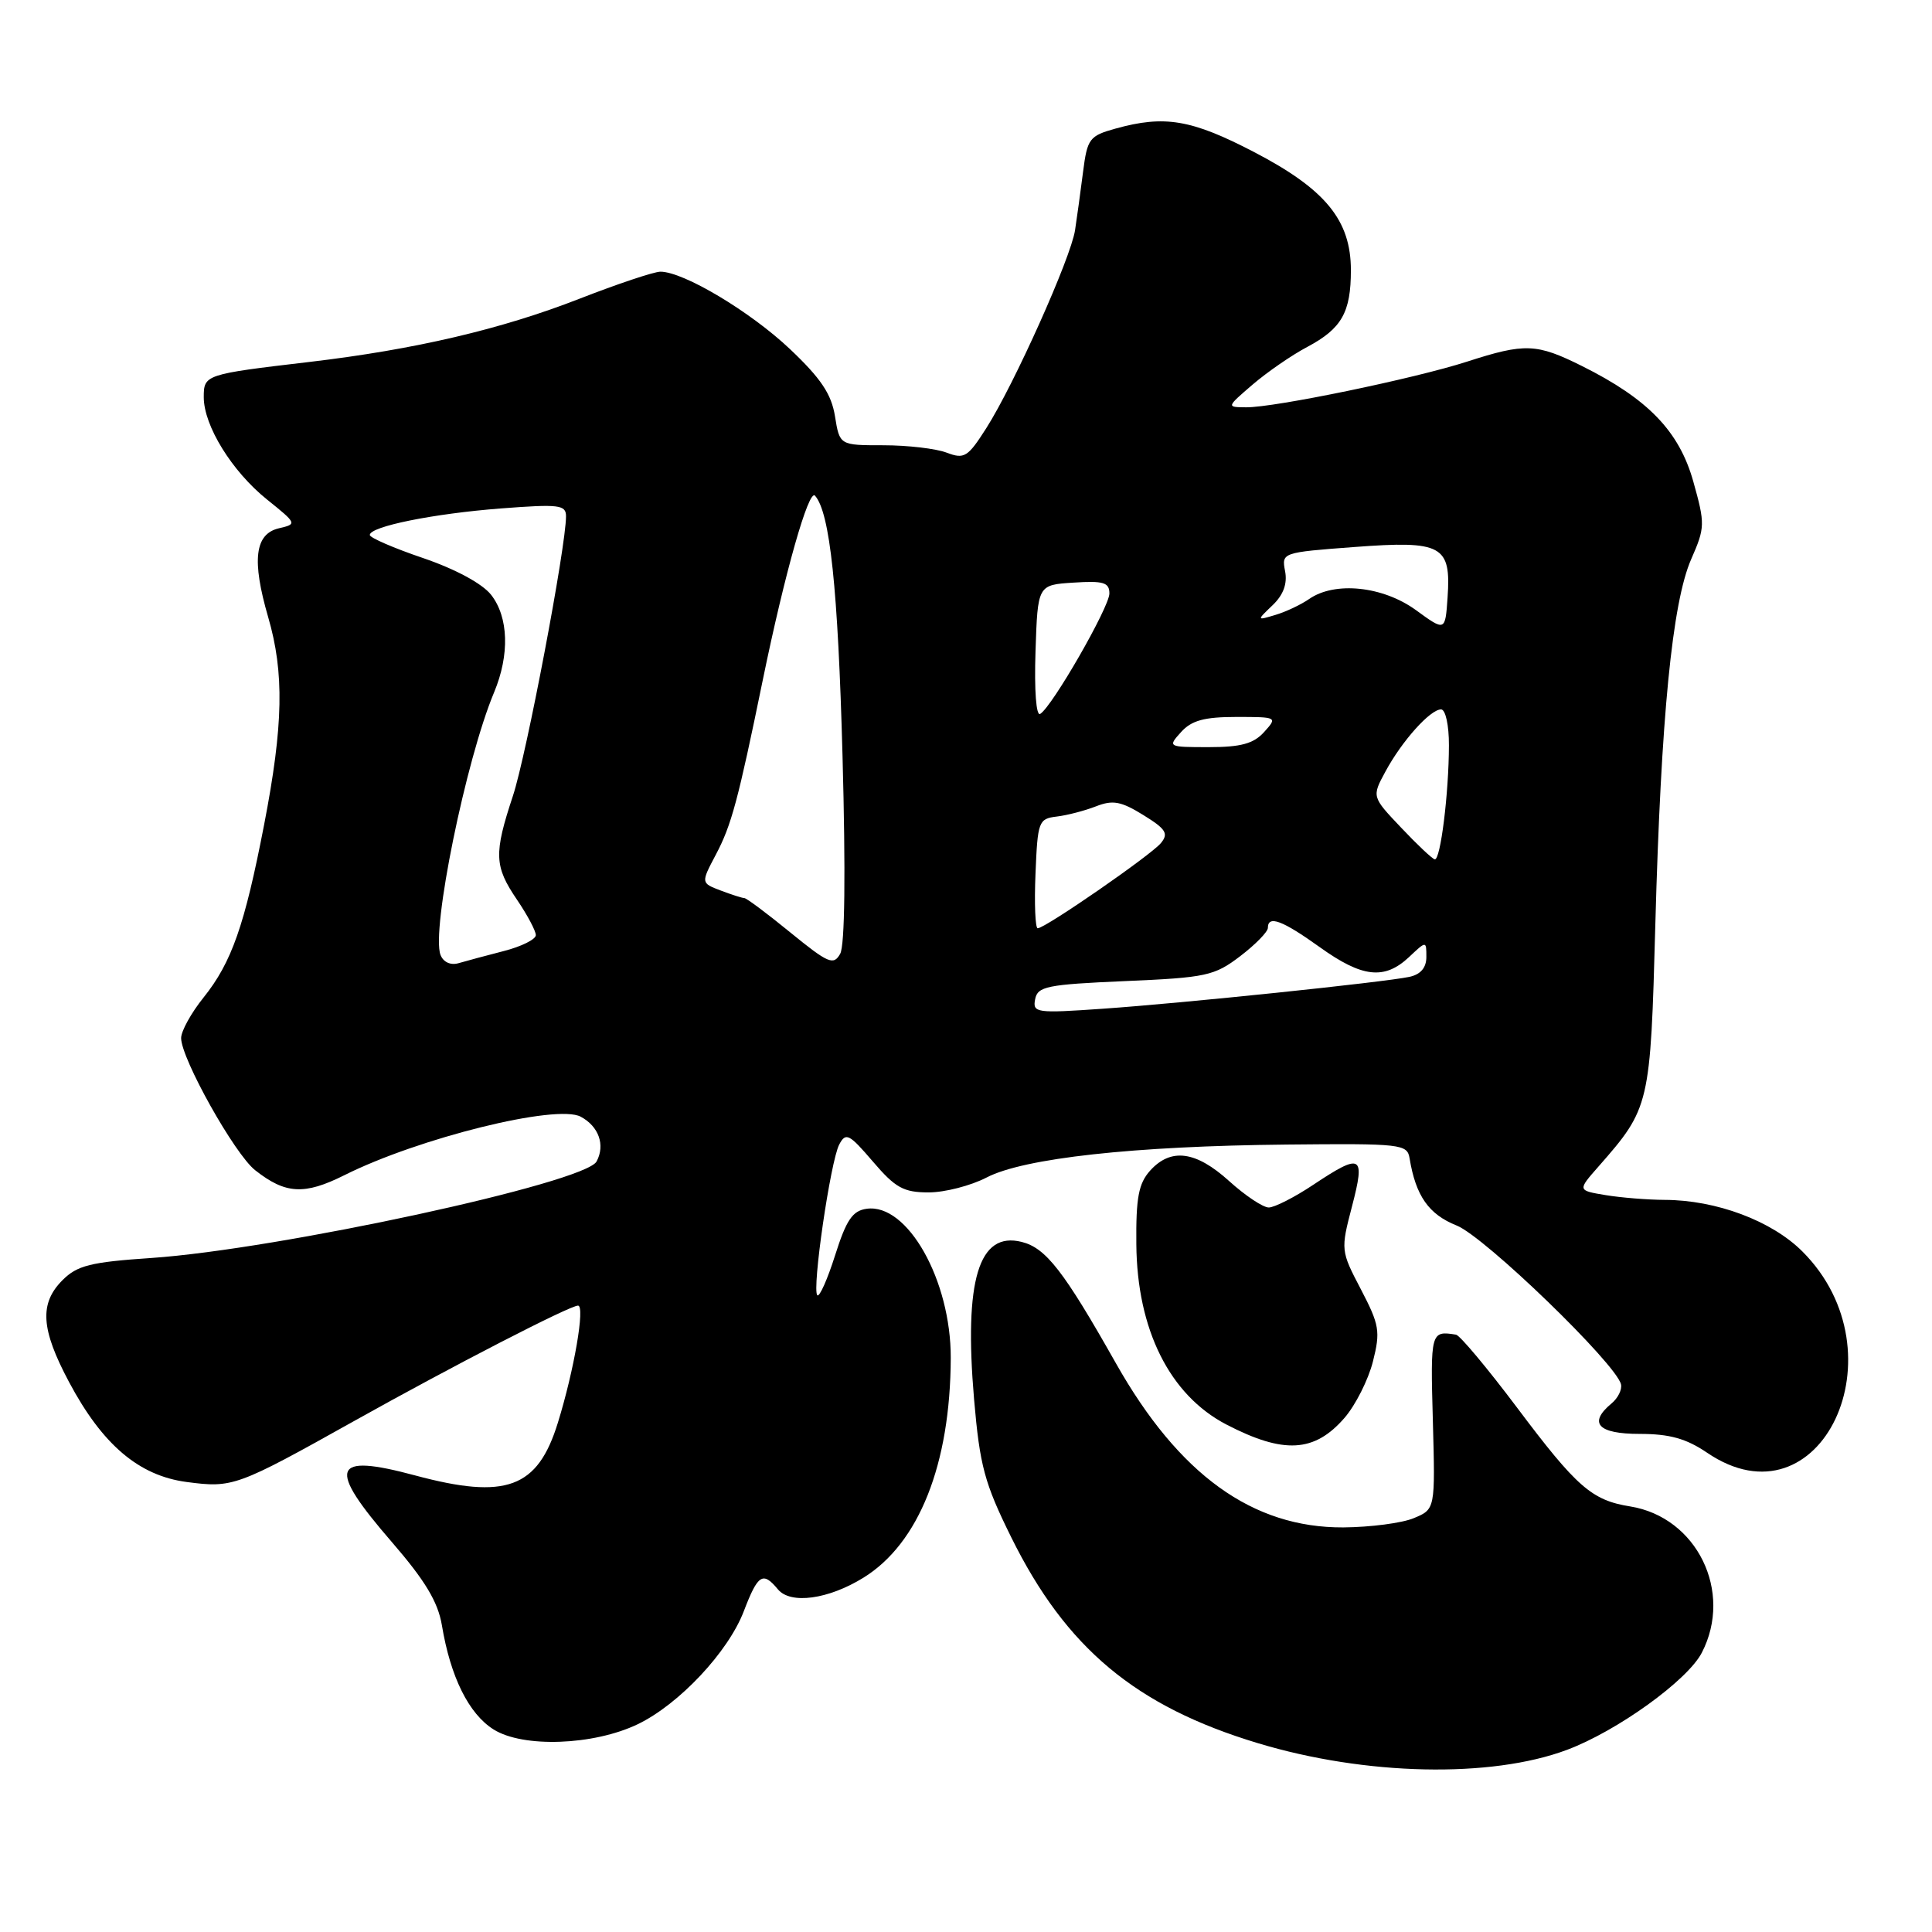 <?xml version="1.0" encoding="UTF-8" standalone="no"?>
<!DOCTYPE svg PUBLIC "-//W3C//DTD SVG 1.1//EN" "http://www.w3.org/Graphics/SVG/1.1/DTD/svg11.dtd" >
<svg xmlns="http://www.w3.org/2000/svg" xmlns:xlink="http://www.w3.org/1999/xlink" version="1.1" viewBox="0 0 256 256">
 <g >
 <path fill="currentColor"
d=" M 207.62 231.87 C 214.28 229.38 223.61 222.66 225.50 218.99 C 229.68 210.91 224.85 201.04 216.01 199.61 C 210.92 198.80 208.93 197.06 200.99 186.48 C 197.07 181.27 193.44 176.93 192.93 176.85 C 189.58 176.31 189.53 176.46 189.86 188.24 C 190.18 199.98 190.18 199.98 187.34 201.16 C 185.78 201.82 181.57 202.36 178.00 202.39 C 165.97 202.45 156.21 195.41 147.87 180.65 C 140.96 168.42 138.59 165.36 135.38 164.56 C 129.68 163.13 127.72 169.62 129.07 185.42 C 129.83 194.24 130.45 196.53 133.99 203.69 C 141.25 218.38 150.49 226.10 166.68 230.98 C 180.91 235.28 197.54 235.64 207.62 231.87 Z  M 84.50 228.47 C 89.98 225.83 96.49 218.90 98.56 213.49 C 100.43 208.60 101.08 208.18 103.08 210.60 C 104.75 212.61 109.75 211.93 114.40 209.06 C 121.77 204.51 125.93 194.02 125.98 179.94 C 126.01 169.64 120.24 159.40 114.83 160.17 C 112.96 160.43 112.14 161.65 110.66 166.32 C 109.64 169.53 108.58 171.91 108.30 171.63 C 107.56 170.90 110.04 153.88 111.20 151.66 C 112.07 150.01 112.51 150.23 115.66 153.91 C 118.64 157.40 119.73 158.00 123.05 158.00 C 125.19 158.00 128.64 157.11 130.72 156.03 C 135.66 153.46 150.18 151.86 170.48 151.66 C 185.74 151.51 186.47 151.59 186.78 153.50 C 187.60 158.47 189.31 160.91 193.02 162.39 C 196.75 163.88 214.15 180.71 214.79 183.43 C 214.95 184.12 214.39 185.26 213.54 185.96 C 210.41 188.57 211.73 190.00 217.27 190.00 C 221.24 190.00 223.44 190.62 226.21 192.50 C 241.22 202.69 252.29 179.29 238.83 165.83 C 234.76 161.76 227.42 159.01 220.57 158.99 C 218.33 158.98 214.82 158.70 212.76 158.36 C 209.02 157.74 209.02 157.74 211.81 154.57 C 218.62 146.81 218.69 146.48 219.34 122.50 C 220.09 95.01 221.58 79.84 224.09 74.10 C 225.93 69.90 225.95 69.44 224.37 63.80 C 222.50 57.14 218.37 52.86 209.62 48.50 C 203.60 45.50 202.07 45.44 194.42 47.91 C 187.43 50.17 168.84 54.01 165.11 53.97 C 162.50 53.95 162.50 53.95 166.00 50.94 C 167.93 49.29 171.17 47.05 173.22 45.97 C 177.78 43.54 179.00 41.40 179.00 35.80 C 179.00 29.18 175.63 25.07 166.16 20.14 C 157.87 15.83 154.32 15.23 147.81 17.04 C 144.35 18.00 144.07 18.37 143.51 22.78 C 143.18 25.38 142.70 28.85 142.45 30.50 C 141.89 34.18 134.37 50.96 130.69 56.73 C 128.24 60.58 127.78 60.87 125.44 59.98 C 124.03 59.44 120.26 59.00 117.06 59.00 C 111.26 59.00 111.26 59.00 110.64 55.16 C 110.17 52.22 108.77 50.13 104.68 46.26 C 99.43 41.29 90.57 36.00 87.51 36.00 C 86.66 36.00 81.82 37.62 76.77 39.59 C 66.42 43.63 54.99 46.31 41.00 47.96 C 27.15 49.59 27.00 49.64 27.00 52.63 C 27.00 56.41 30.73 62.45 35.37 66.18 C 39.35 69.38 39.38 69.44 36.96 70.00 C 33.76 70.75 33.34 74.22 35.53 81.76 C 37.68 89.14 37.55 96.07 35.00 109.26 C 32.42 122.61 30.70 127.53 26.96 132.19 C 25.33 134.22 24.00 136.63 24.00 137.55 C 24.00 140.26 31.09 152.93 33.81 155.06 C 37.83 158.23 40.33 158.37 45.63 155.72 C 55.47 150.79 73.76 146.26 76.95 147.97 C 79.34 149.25 80.22 151.72 79.05 153.90 C 77.54 156.74 36.89 165.54 20.04 166.69 C 12.01 167.23 10.23 167.68 8.29 169.62 C 5.19 172.72 5.41 176.11 9.15 183.13 C 13.57 191.43 18.39 195.53 24.72 196.37 C 30.85 197.18 31.35 197.00 47.00 188.25 C 59.98 180.99 75.49 173.00 76.59 173.00 C 77.55 173.00 76.08 181.55 73.92 188.52 C 71.24 197.20 67.07 198.74 55.00 195.50 C 43.91 192.52 43.28 194.35 51.93 204.34 C 56.33 209.43 58.03 212.26 58.55 215.34 C 59.69 222.21 62.11 227.09 65.40 229.16 C 69.31 231.62 78.64 231.28 84.50 228.47 Z  M 178.16 187.87 C 179.62 186.18 181.31 182.82 181.92 180.41 C 182.93 176.41 182.78 175.55 180.33 170.85 C 177.65 165.74 177.64 165.62 179.15 159.84 C 180.93 153.01 180.42 152.73 174.00 157.00 C 171.53 158.65 168.88 159.99 168.12 160.00 C 167.36 160.00 165.00 158.43 162.87 156.50 C 158.45 152.50 155.15 152.07 152.40 155.11 C 150.87 156.82 150.51 158.69 150.57 164.86 C 150.66 176.18 154.99 184.84 162.49 188.75 C 170.10 192.70 174.17 192.47 178.16 187.87 Z  M 137.16 132.41 C 137.48 130.70 138.72 130.45 149.09 130.00 C 159.84 129.54 160.92 129.30 164.33 126.70 C 166.35 125.16 168.00 123.47 168.00 122.95 C 168.00 121.23 169.92 121.95 174.87 125.50 C 180.50 129.54 183.44 129.87 186.69 126.83 C 189.00 124.65 189.00 124.65 189.00 126.81 C 189.00 128.23 188.24 129.12 186.75 129.44 C 183.34 130.16 156.73 132.93 146.15 133.66 C 137.31 134.28 136.81 134.21 137.16 132.41 Z  M 58.37 126.53 C 57.12 123.28 61.73 100.67 65.47 91.74 C 67.55 86.75 67.39 81.77 65.07 78.81 C 63.90 77.33 60.35 75.41 56.07 73.95 C 52.18 72.63 49.00 71.25 49.00 70.89 C 49.00 69.76 57.42 68.06 66.38 67.37 C 74.09 66.78 75.00 66.89 75.00 68.41 C 75.00 72.44 69.76 100.02 67.97 105.44 C 65.42 113.14 65.49 114.78 68.50 119.21 C 69.88 121.24 71.00 123.35 71.00 123.91 C 71.00 124.47 69.09 125.42 66.75 126.02 C 64.41 126.62 61.71 127.35 60.75 127.63 C 59.70 127.93 58.74 127.49 58.37 126.53 Z  M 104.74 123.57 C 101.66 121.05 98.91 119.00 98.63 119.00 C 98.36 119.00 96.95 118.55 95.50 118.00 C 92.87 117.00 92.87 117.00 94.85 113.25 C 96.92 109.35 97.80 106.06 101.08 90.07 C 103.98 75.95 107.16 64.74 107.99 65.68 C 109.97 67.89 111.04 77.94 111.64 100.21 C 112.06 115.61 111.95 125.27 111.33 126.38 C 110.45 127.95 109.76 127.66 104.74 123.57 Z  M 137.21 115.75 C 137.49 108.85 137.62 108.49 140.00 108.20 C 141.38 108.04 143.72 107.43 145.21 106.85 C 147.45 105.97 148.54 106.17 151.50 108.00 C 154.51 109.86 154.87 110.45 153.82 111.72 C 152.48 113.33 138.50 123.00 137.50 123.00 C 137.18 123.00 137.04 119.74 137.21 115.75 Z  M 185.64 109.65 C 181.77 105.57 181.77 105.57 183.58 102.23 C 185.75 98.20 189.51 94.00 190.95 94.00 C 191.54 94.00 192.00 96.10 191.99 98.75 C 191.98 105.11 190.87 114.03 190.11 113.87 C 189.77 113.79 187.76 111.90 185.64 109.65 Z  M 156.50 97.00 C 157.89 95.46 159.58 95.00 163.81 95.00 C 169.25 95.00 169.29 95.02 167.50 97.00 C 166.11 98.54 164.42 99.00 160.19 99.00 C 154.75 99.00 154.71 98.98 156.50 97.00 Z  M 137.21 86.33 C 137.50 77.50 137.50 77.50 142.25 77.20 C 146.22 76.94 147.00 77.18 147.00 78.64 C 147.00 80.44 139.44 93.61 137.83 94.60 C 137.30 94.93 137.04 91.49 137.21 86.33 Z  M 187.60 80.83 C 183.24 77.67 176.88 77.00 173.47 79.37 C 172.39 80.12 170.38 81.07 169.00 81.48 C 166.50 82.23 166.50 82.23 168.63 80.19 C 170.06 78.82 170.60 77.34 170.28 75.68 C 169.81 73.22 169.87 73.20 179.49 72.48 C 191.10 71.61 192.29 72.26 191.81 79.18 C 191.50 83.67 191.50 83.67 187.60 80.83 Z "/>
</g>
</svg>